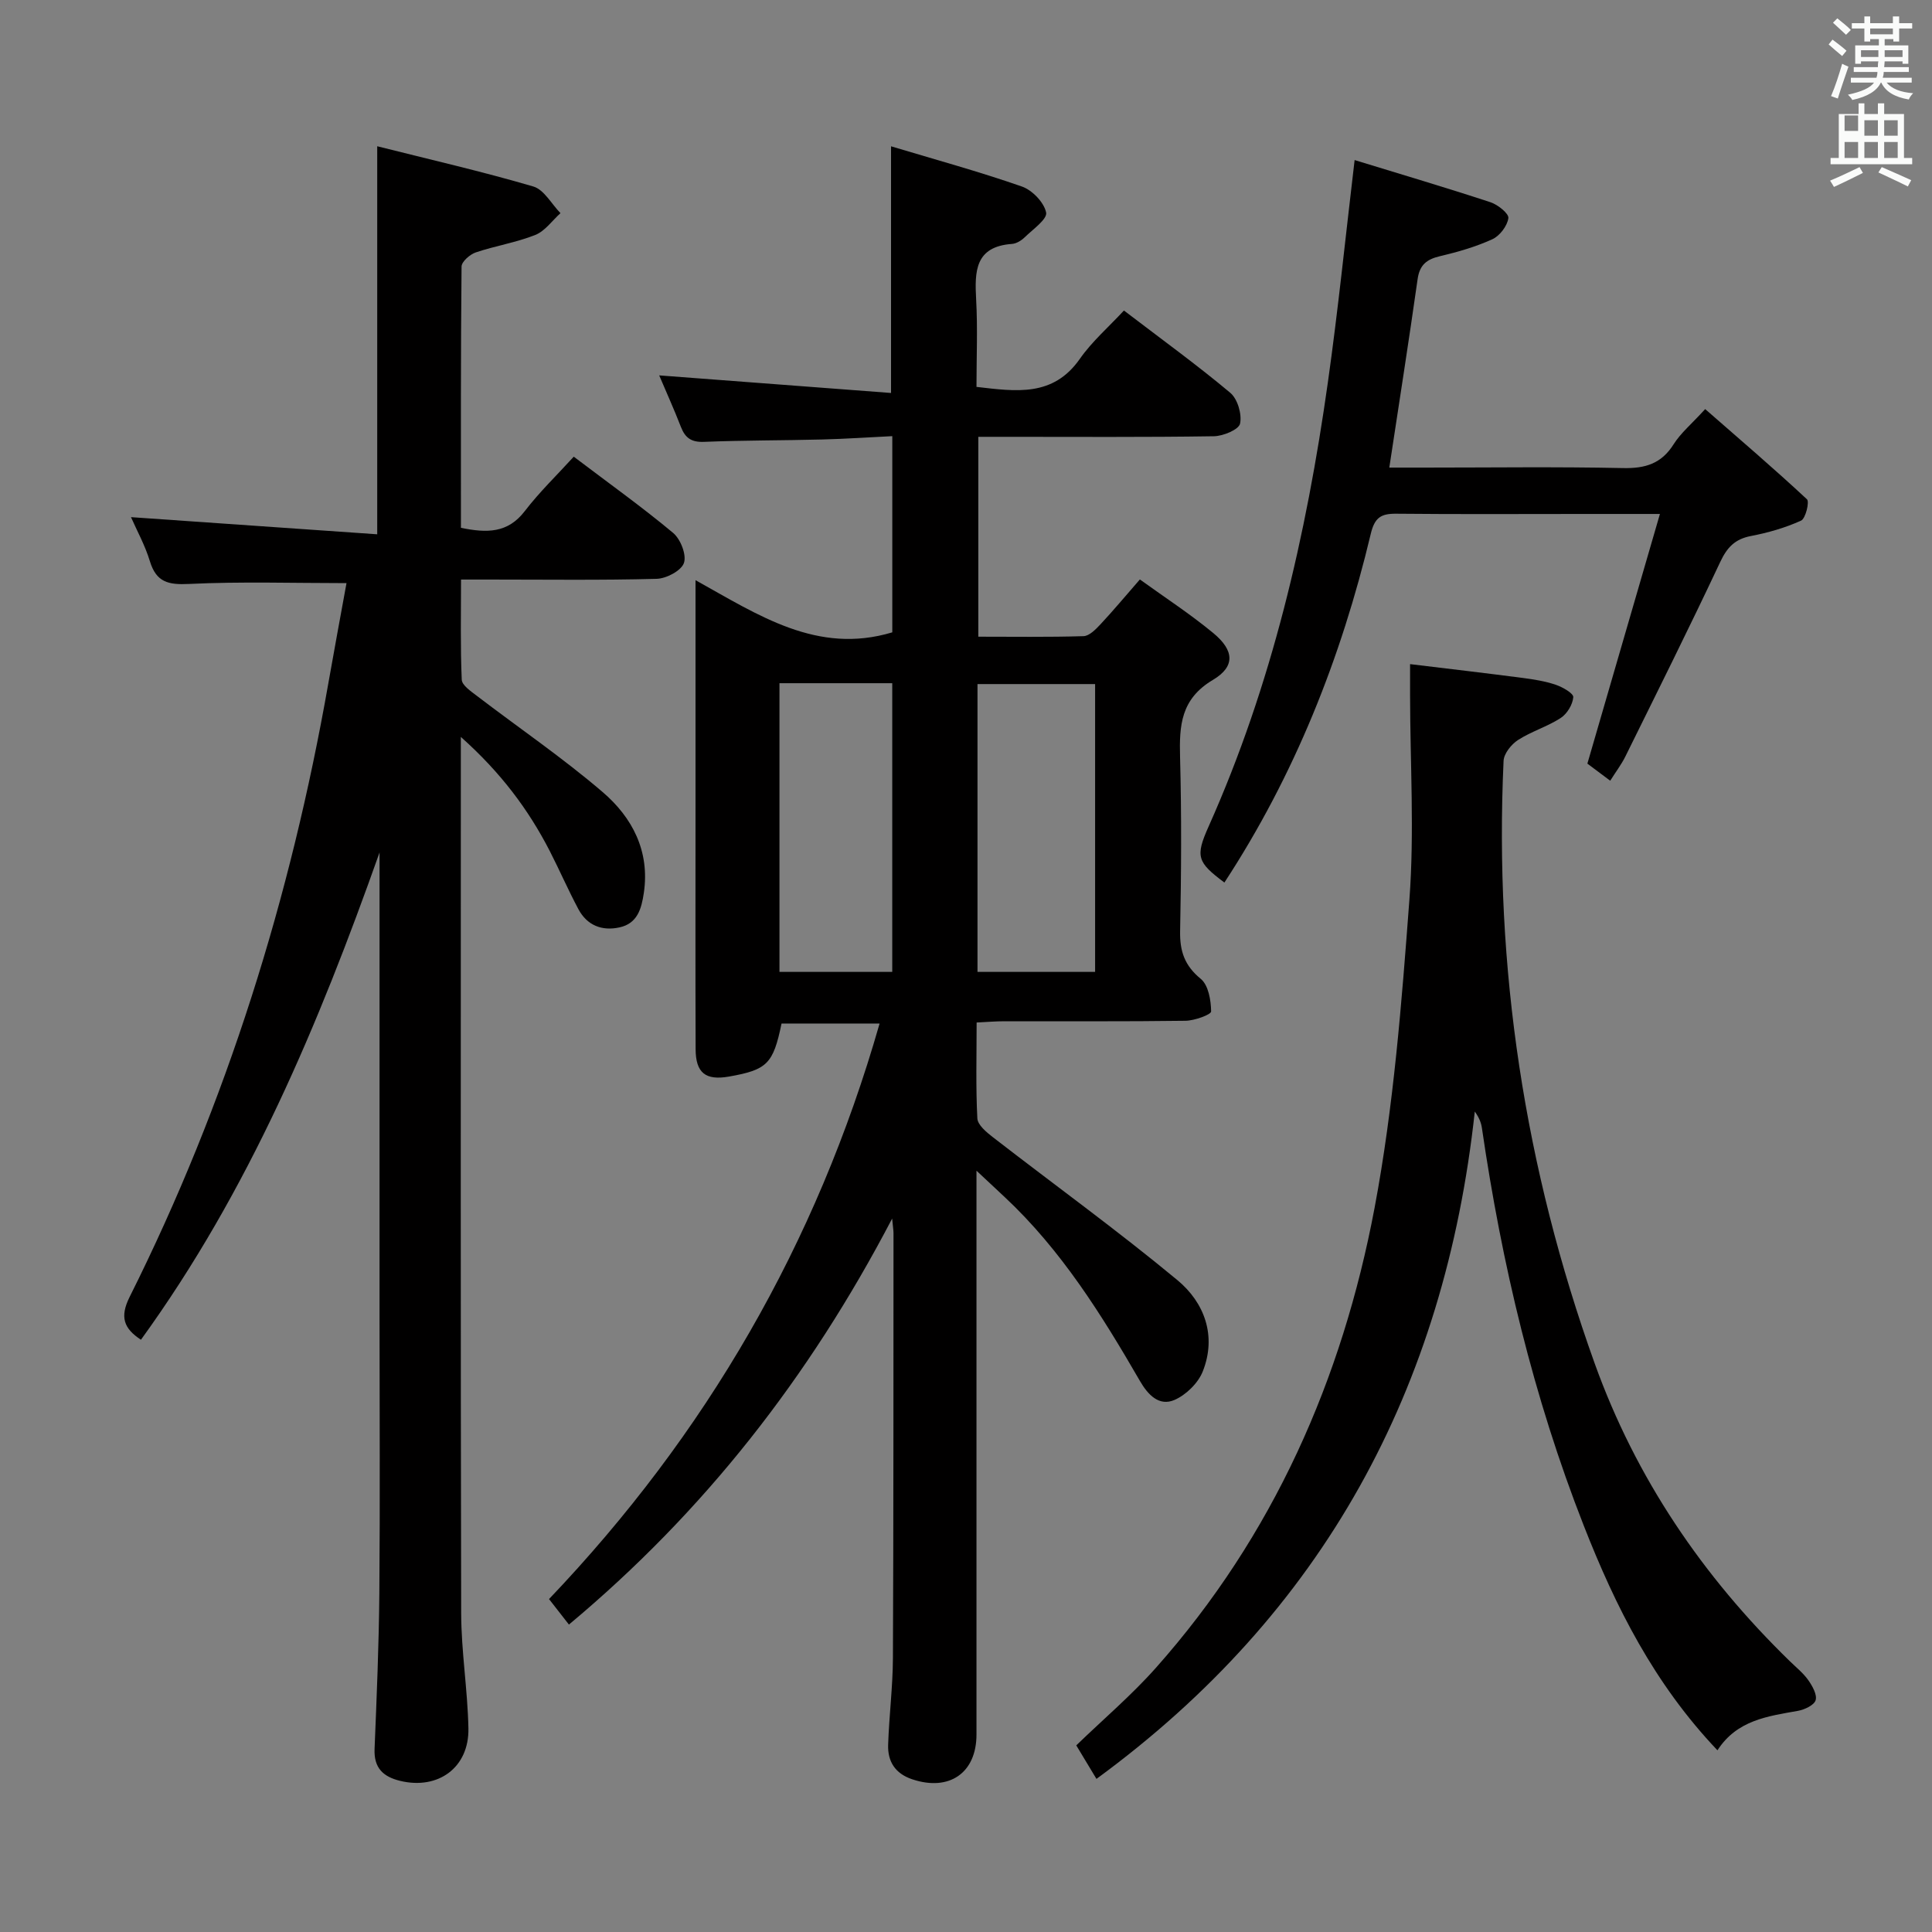 <svg enable-background="new 0 0 400 400" viewBox="0 0 400 400" xmlns="http://www.w3.org/2000/svg"><rect x="0" y="0" width="400" height="400" fill="#808080" stroke="none"/><path d="m378.6 9.2.8-1c.9.7 1.9 1.4 2.9 2.3l-.9 1.1c-1.1-.9-2-1.7-2.8-2.4zm.5 10.7c.9-2.1 1.6-4.3 2.3-6.7.4.2.8.4 1.3.6-.7 2.1-1.5 4.3-2.2 6.6zm.4-15.2.9-.9c1 .8 2 1.6 2.8 2.4l-1 1c-1-.9-1.9-1.8-2.7-2.5zm12.5-1.3h1.2v1.4h2.7v1.1h-2.7v2.7h-1.2v-.5h-1.8v1.3h4.9v3.8h-1.2v-.5h-3.7c0 .4-.1.9-.1 1.2h5.1v1h-5.2c0 .5-.1.9-.2 1.2h6v1h-5.2c1.1 1.3 2.9 2 5.5 2.2-.4.4-.7.8-.9 1.3-2.9-.5-4.8-1.6-5.7-3.5h-.1c-.8 1.7-2.7 2.9-5.9 3.6-.2-.4-.6-.8-.9-1.1 2.8-.6 4.6-1.4 5.4-2.5h-4.8v-1h5.3c.1-.3.2-.7.2-1.2h-4.9v-1h5c0-.4 0-.8.1-1.2h-3.6v.5h-1.2v-3.8h4.9v-1.3h-1.8v.5h-1.2v-2.7h-2.6v-1.1h2.6v-1.4h1.2v1.4h4.7v-1.4zm-6.7 8.4h3.6c0-.4 0-.9 0-1.4h-3.6zm1.9-4.7h4.7v-1.2h-4.7zm6.7 3.3h-3.7v1.4h3.7z" fill="#fafbfa"/><path d="m384.7 21.4h1.3v2.2h2.8v-2.2h1.3v2.2h4.1v9.1h1.7v1.3h-16.9v-1.3h1.7v-9.1h4.1v-2.2zm.3 13.2.7 1.2c-1.8.9-3.8 1.9-6 2.9-.2-.4-.5-.8-.8-1.3 2.4-1 4.4-2 6.1-2.8zm-3.1-7.5h2.8v-3.2h-2.8v4.2zm0 5.6h2.8v-3.3h-2.8zm4.1-4.6h2.8v-3.2h-2.8zm0 4.6h2.8v-3.3h-2.8zm3.6 1.9c2.1.9 4.1 1.8 6.1 2.7l-.7 1.3c-2.2-1.1-4.2-2-6.1-2.9zm3.3-9.7h-2.8v3.2h2.8zm-2.8 7.8h2.8v-3.3h-2.8z" fill="#fafbfa"/><g fill="#010000"><path d="m202.17 242.38v6.76 109.98c0 7.97-5.66 11.83-13.31 9.26-3.55-1.19-5.1-3.7-4.98-7.17.2-5.98.96-11.95.99-17.92.13-29.33.1-58.65.12-87.98 0-.58-.11-1.17-.28-3.02-17.21 32.94-38.97 60.72-66.92 84.06-1.33-1.7-2.6-3.33-4.12-5.28 32.47-34.06 55.37-73.46 68.44-119.16-6.99 0-13.64 0-20.3 0-1.73 8.35-2.96 9.58-10.87 10.98-4.85.85-6.91-.74-6.92-5.71-.06-16.66-.02-33.33-.02-49.99 0-15.3 0-30.59 0-47.07 13.05 7.25 25.21 15.47 40.74 10.8 0-13.06 0-26.47 0-40.62-4.95.24-9.71.57-14.47.69-8.16.21-16.33.16-24.48.49-2.61.11-3.91-.77-4.81-3.08-1.43-3.69-3.07-7.3-4.5-10.68 16.1 1.22 32.03 2.43 48 3.64 0-17.55 0-33.78 0-51.07 9.19 2.76 18.25 5.24 27.1 8.33 2.14.75 4.58 3.28 5.01 5.38.28 1.36-2.75 3.49-4.44 5.13-.68.67-1.71 1.3-2.62 1.37-7.68.55-7.75 5.68-7.43 11.51.33 5.95.07 11.93.07 18.09 8.22.95 15.85 2.12 21.39-5.79 2.54-3.63 5.99-6.62 9.14-10.02 7.88 6.02 15.16 11.29 22.02 17.04 1.51 1.27 2.44 4.44 2.02 6.38-.27 1.24-3.5 2.58-5.42 2.61-14.33.22-28.66.12-42.99.12-1.8 0-3.6 0-5.78 0v41.38c7.26 0 14.53.11 21.78-.11 1.2-.04 2.52-1.4 3.49-2.43 2.61-2.79 5.05-5.72 8.18-9.31 5.15 3.72 10.41 7.14 15.21 11.11 4.32 3.57 4.58 6.91-.08 9.68-6.66 3.95-6.99 9.44-6.81 16.01.32 11.99.25 24 .01 35.99-.08 4.17.92 7.15 4.27 9.9 1.59 1.3 2.12 4.43 2.15 6.75.01.65-3.44 1.91-5.32 1.93-12.5.17-24.99.08-37.49.1-1.78 0-3.57.15-5.74.26 0 6.92-.19 13.4.15 19.85.07 1.36 1.88 2.86 3.21 3.89 12.74 9.87 25.81 19.32 38.2 29.59 5.6 4.64 8.18 11.54 5.26 18.91-.96 2.42-3.47 4.87-5.87 5.91-3.18 1.36-5.48-1.07-7.13-3.92-7.93-13.71-16.29-27.12-27.99-38.07-1.57-1.49-3.14-2.95-5.86-5.48zm24.56-41.16c0-20.05 0-39.78 0-59.59-8.28 0-16.29 0-24.35 0v59.59zm-65.35-59.77v59.77h23.35c0-20.06 0-39.79 0-59.77-7.82 0-15.38 0-23.35 0z"/><path d="m95.41 152.57v6.46c0 58.32-.06 116.63.07 174.95.02 7.95 1.34 15.9 1.5 23.86.16 8.12-6.27 12.77-14.13 10.87-3.54-.86-5.46-2.68-5.3-6.6.44-10.8.9-21.61.99-32.42.16-18.83.04-37.65.04-56.48 0-30.49 0-60.98 0-91.47 0-1.75 0-3.49 0-5.24-12.61 35.59-27.02 70.01-49.4 100.88-3.55-2.33-4.43-4.7-2.33-8.89 20.12-40.23 33.34-82.73 41.12-126.97 1.23-7.01 2.54-14 3.77-20.79-11.04 0-21.84-.35-32.6.17-4.31.21-6.78-.35-8.11-4.71-1-3.3-2.71-6.38-3.91-9.12 16.82 1.17 33.62 2.34 50.98 3.55 0-27.06 0-53.06 0-80.34 11 2.77 21.75 5.23 32.31 8.33 2.23.65 3.77 3.62 5.63 5.52-1.72 1.55-3.2 3.71-5.21 4.51-3.96 1.58-8.27 2.25-12.33 3.62-1.21.41-2.93 1.91-2.94 2.93-.18 17.96-.13 35.93-.13 54.09 5.33 1.09 9.68 1.16 13.22-3.46 3.02-3.94 6.64-7.43 10.14-11.27 7.46 5.65 14.22 10.48 20.58 15.79 1.54 1.29 2.81 4.55 2.23 6.22-.55 1.6-3.64 3.23-5.66 3.28-11.49.31-22.99.15-34.49.15-1.81 0-3.61 0-6 0 0 7.16-.15 13.96.15 20.73.05 1.17 1.91 2.41 3.13 3.35 8.7 6.65 17.79 12.84 26.08 19.95 6.1 5.24 9.76 12.2 8.49 20.84-.49 3.3-1.33 6.35-5.06 7.15-3.62.79-6.69-.42-8.48-3.76-2.11-3.95-3.9-8.07-5.94-12.06-4.42-8.59-10.12-16.23-18.41-23.62z"/><path d="m355.58 362.38c-13.1-13.77-21.1-29.72-27.69-46.54-10.42-26.58-16.97-54.13-21.08-82.32-.16-1.09-.58-2.14-1.47-3.39-6.22 57.31-31.3 103.75-78.33 138.17-1.31-2.18-2.58-4.27-4.18-6.94 5.58-5.4 11.45-10.38 16.5-16.07 24.28-27.33 38.57-59.73 45.26-95.21 3.95-20.98 5.61-42.46 7.21-63.8 1.05-14.04.16-28.23.14-42.36 0-1.8 0-3.61 0-6.42 8.02.97 15.68 1.86 23.33 2.86 2.3.3 4.63.67 6.82 1.41 1.42.48 3.7 1.78 3.64 2.57-.12 1.53-1.28 3.45-2.6 4.31-2.77 1.8-6.07 2.77-8.84 4.56-1.38.89-2.92 2.8-2.99 4.31-1.97 42.81 4.38 84.39 18.85 124.73 8.54 23.79 22.36 44.11 40.4 61.67 1.31 1.28 2.79 2.46 3.83 3.93.85 1.21 1.86 3 1.53 4.15-.3 1.03-2.28 1.96-3.65 2.21-6.28 1.12-12.64 1.91-16.68 8.17z"/><path d="m343.67 106.41c-6.34 0-10.97 0-15.59 0-13 0-25.99.08-38.99-.05-3.16-.03-4.48.77-5.29 4.18-6.13 25.71-15.78 49.99-30.3 72.18-5.63-4.2-6.05-5.38-3.29-11.56 13.12-29.35 20.25-60.33 24.71-91.98 2.11-14.93 3.63-29.95 5.54-46.04 9.55 2.93 18.88 5.69 28.13 8.73 1.52.5 3.83 2.35 3.7 3.29-.22 1.62-1.78 3.67-3.31 4.37-3.44 1.57-7.15 2.64-10.85 3.51-2.76.65-4.21 1.8-4.63 4.76-1.81 12.79-3.82 25.56-5.86 39.01h7.38c13.66 0 27.33-.19 40.99.1 4.6.1 7.95-.89 10.49-4.92 1.48-2.35 3.73-4.21 6.54-7.29 7.09 6.2 14.22 12.29 21.07 18.67.56.52-.28 3.99-1.22 4.42-3.28 1.49-6.85 2.51-10.4 3.19-3.31.64-4.92 2.36-6.34 5.38-6.36 13.53-13.04 26.91-19.66 40.31-.8 1.61-1.91 3.06-3.11 4.97-1.99-1.49-3.68-2.76-4.73-3.54 4.99-17.21 9.86-33.97 15.02-51.69z"/></g></svg>